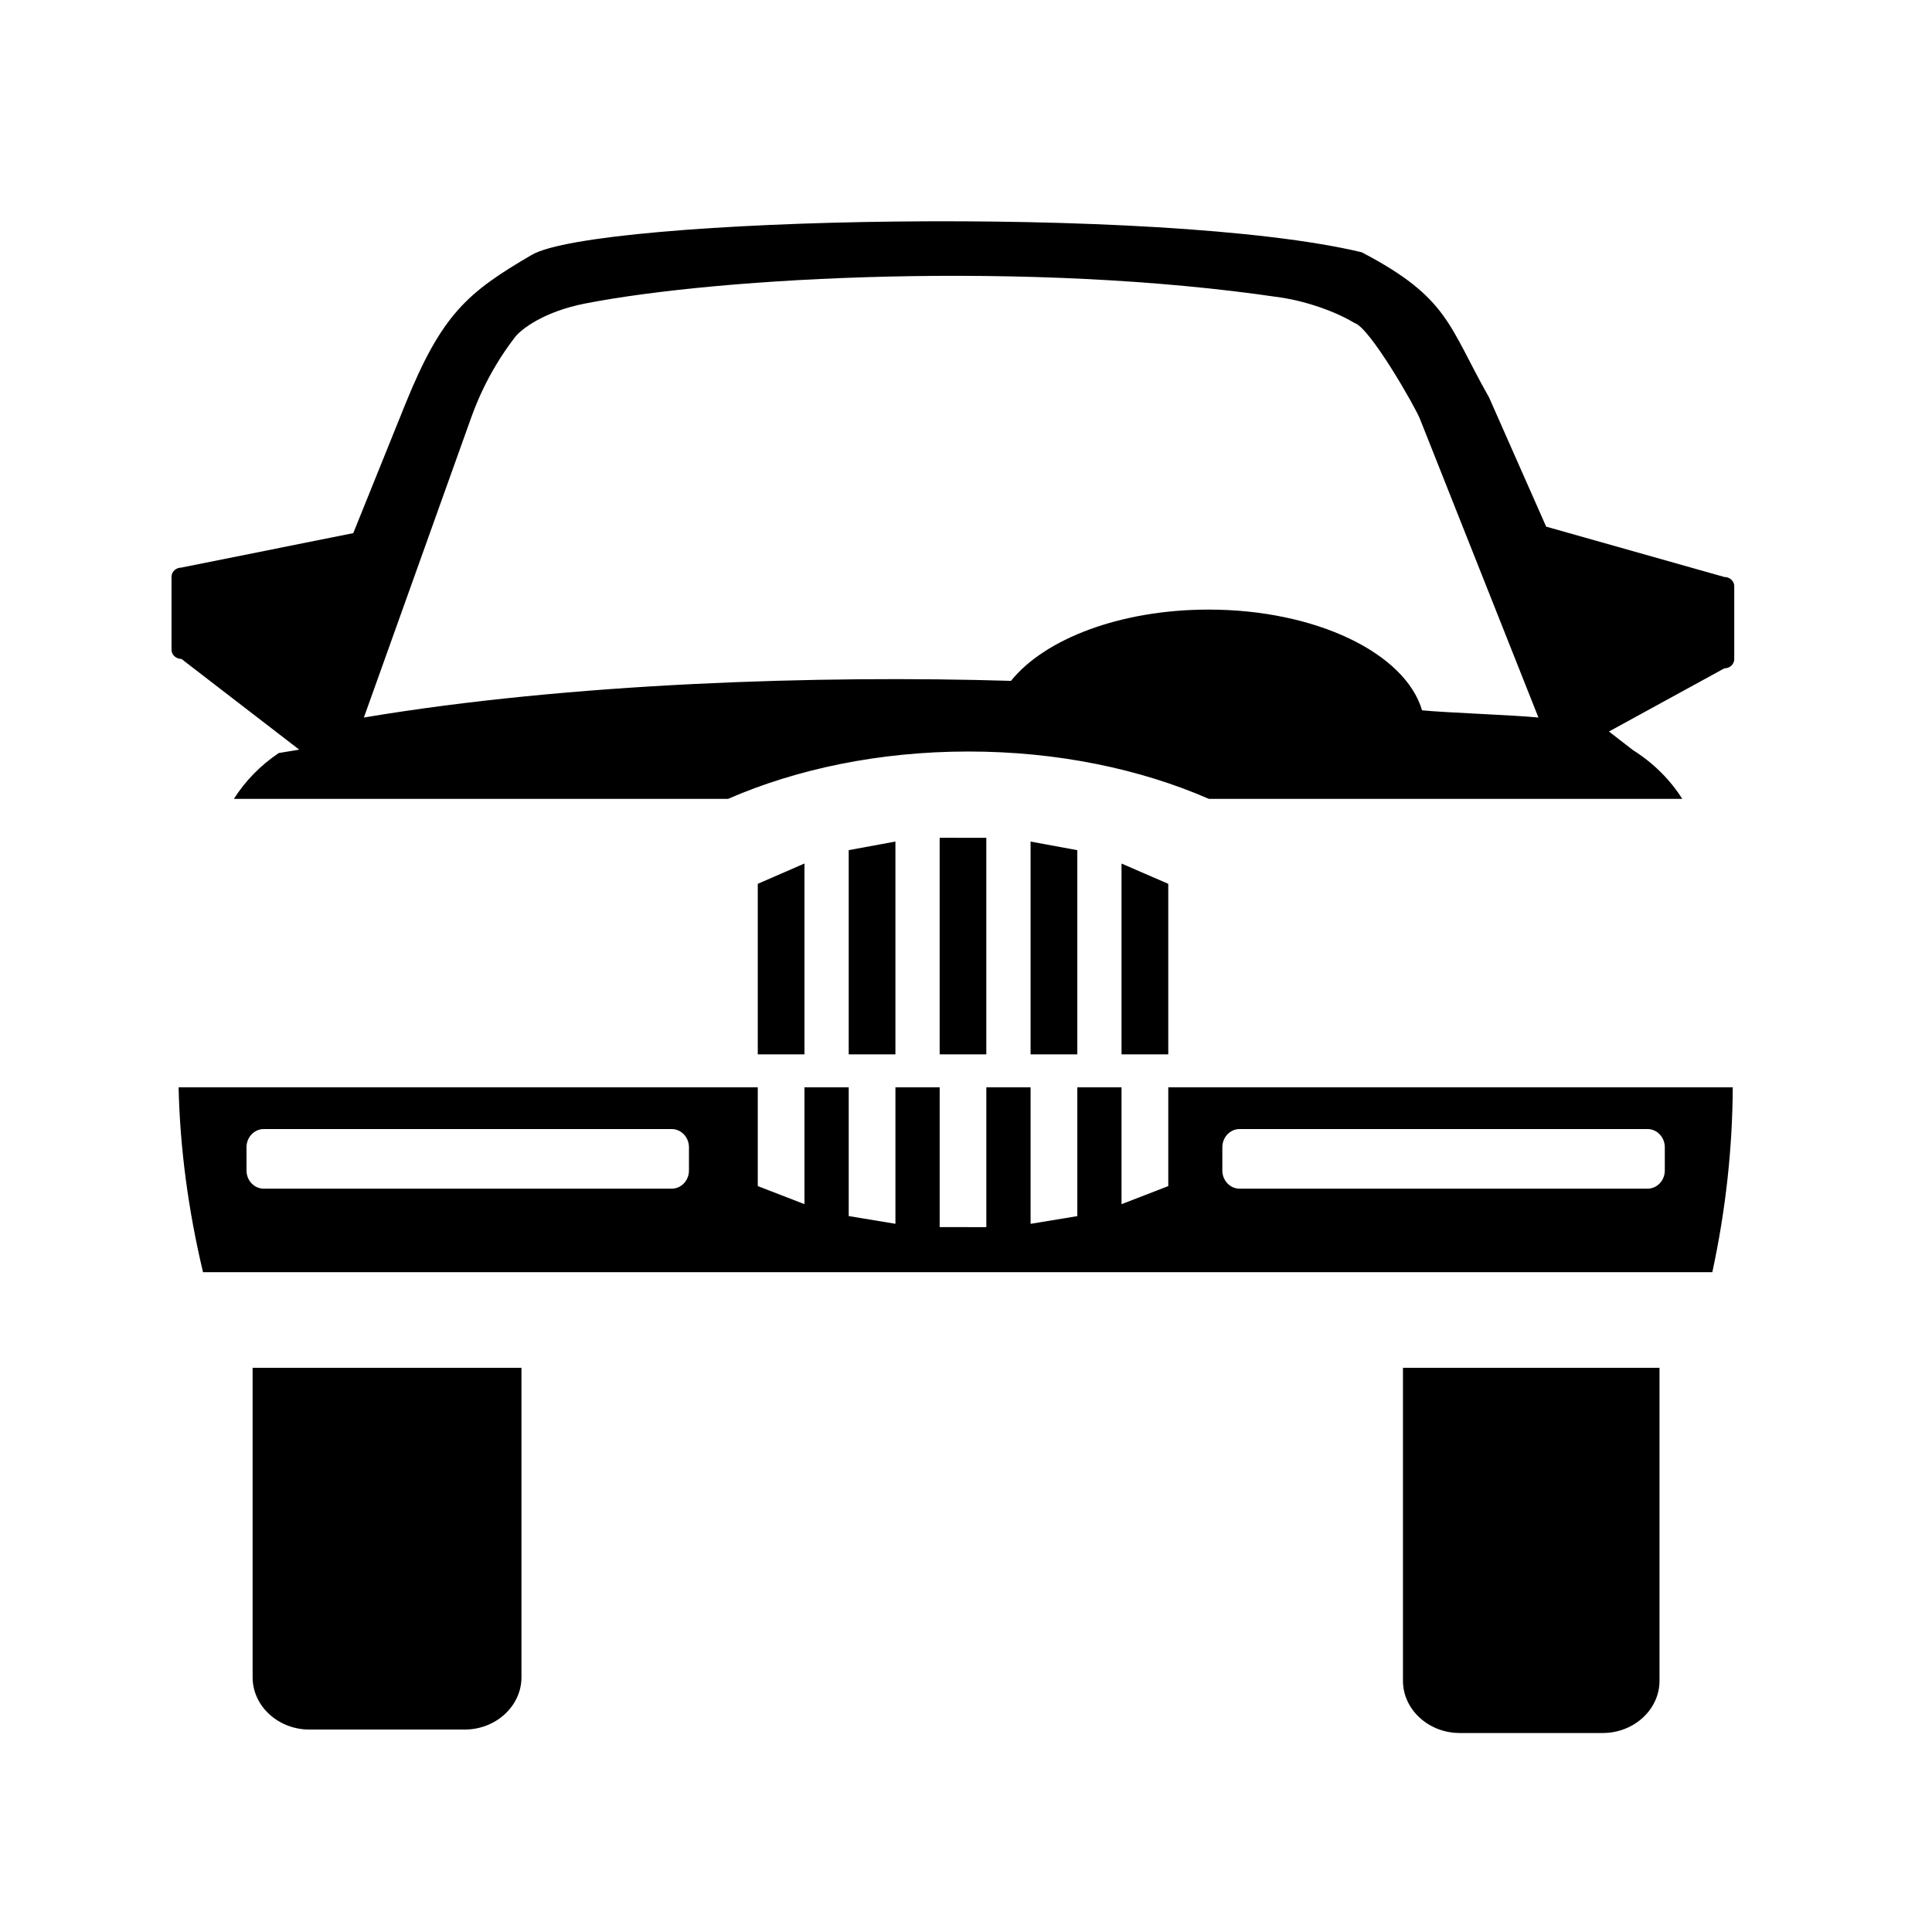 <?xml version="1.0" encoding="utf-8"?>
<!DOCTYPE svg PUBLIC "-//W3C//DTD SVG 1.1//EN" "http://www.w3.org/Graphics/SVG/1.1/DTD/svg11.dtd">
<svg version="1.1" xmlns="http://www.w3.org/2000/svg" xmlns:xlink="http://www.w3.org/1999/xlink" x="0px" y="0px" width="216px" height="216px" viewBox="0 0 216 216" enable-background="new 0 0 216 216" xml:space="preserve">
<path fill-rule="evenodd" clip-rule="evenodd" d="M135.121,68.153c12.016,0,21.989,4.875,23.865,11.261
	c2.596,0.265,10.416,0.535,13.013,0.808L158.754,46.84c-0.541-1.371-5.619-10.256-7.328-10.734
	c-2.205-1.326-5.379-2.419-8.235-2.844c-28.089-4.177-62.665-2.295-77.802,0.678c-4.616,0.907-7.141,2.881-7.813,3.756
	c-3.2,4.156-4.547,8.02-5.011,9.312L40.681,80.222c23.047-3.872,51.02-4.749,72.349-4.1
	C116.799,71.427,125.271,68.153,135.121,68.153L135.121,68.153z M182.554,83.855L182.554,83.855c2.255,1.414,4.15,3.286,5.526,5.461
	h-52.922c-7.67-3.343-16.924-5.296-26.882-5.296c-9.961,0-19.212,1.953-26.88,5.296H26.149c1.271-2.01,2.986-3.76,5.019-5.127
	l2.287-0.378l-13.167-10.14c-0.61,0-1.111-0.46-1.111-1.023v-8.172c0-0.562,0.5-1.021,1.111-1.021l19.208-3.852l5.776-14.313
	c4.118-10.205,7.013-12.608,14.181-16.797c7.167-4.187,70.424-5.65,92.788-0.289c9.762,5.101,9.688,8.224,14.229,16.211
	l6.393,14.463l19.922,5.629c0.606,0,1.107,0.458,1.107,1.02v8.172c0,0.566-0.501,1.023-1.107,1.023l-12.902,7.062L182.554,83.855
	L182.554,83.855z M185.536,152.923L185.536,152.923v34.994c0,3.206-2.856,5.835-6.348,5.835h-15.987
	c-3.491,0-6.348-2.629-6.348-5.835v-34.994H185.536L185.536,152.923z M58.3,152.923L58.3,152.923v34.604
	c0,3.21-2.856,5.839-6.348,5.839H34.588c-3.491,0-6.346-2.629-6.346-5.839v-34.604H58.3L58.3,152.923z M193.724,121.563
	L193.724,121.563c-0.033,6.86-0.79,13.729-2.283,20.666H22.698c-1.644-6.893-2.58-13.875-2.73-20.666H84.72v11.043l5.219,2.019
	v-13.062h4.948v14.396l5.223,0.863v-15.259h4.946v15.629l5.216,0.004v-15.633h4.948v15.263l5.225-0.862v-14.4h4.943v13.065
	l5.226-2.022v-11.043H193.724L193.724,121.563z M138.58,126.23L138.58,126.23h45.622c1.058,0,1.925,0.916,1.925,2.03v2.608
	c0,1.115-0.867,2.026-1.925,2.026H138.58c-1.054,0-1.921-0.911-1.921-2.026v-2.608C136.659,127.146,137.526,126.23,138.58,126.23
	L138.58,126.23z M29.485,126.23L29.485,126.23h45.616c1.058,0,1.925,0.916,1.925,2.03v2.608c0,1.115-0.867,2.026-1.925,2.026H29.485
	c-1.06,0-1.925-0.911-1.925-2.026v-2.608C27.561,127.146,28.425,126.23,29.485,126.23L29.485,126.23z M125.388,117.881
	L125.388,117.881V96.547l5.226,2.265v19.069C122.967,117.881,133.042,117.881,125.388,117.881L125.388,117.881z M120.444,117.881
	L120.444,117.881c-7.719,0,2.498,0-5.225,0V94.089l5.225,0.962V117.881L120.444,117.881z M110.271,117.881L110.271,117.881
	c-7.725,0,2.507,0-5.216,0V93.664l5.216,0.006V117.881L110.271,117.881z M100.109,117.881L100.109,117.881c-7.721,0,2.494,0-5.223,0
	V95.047l5.223-0.962V117.881L100.109,117.881z M89.939,117.881L89.939,117.881c-7.652,0,2.431,0-5.219,0V98.812l5.219-2.269V117.881
	L89.939,117.881z"/>
</svg>
